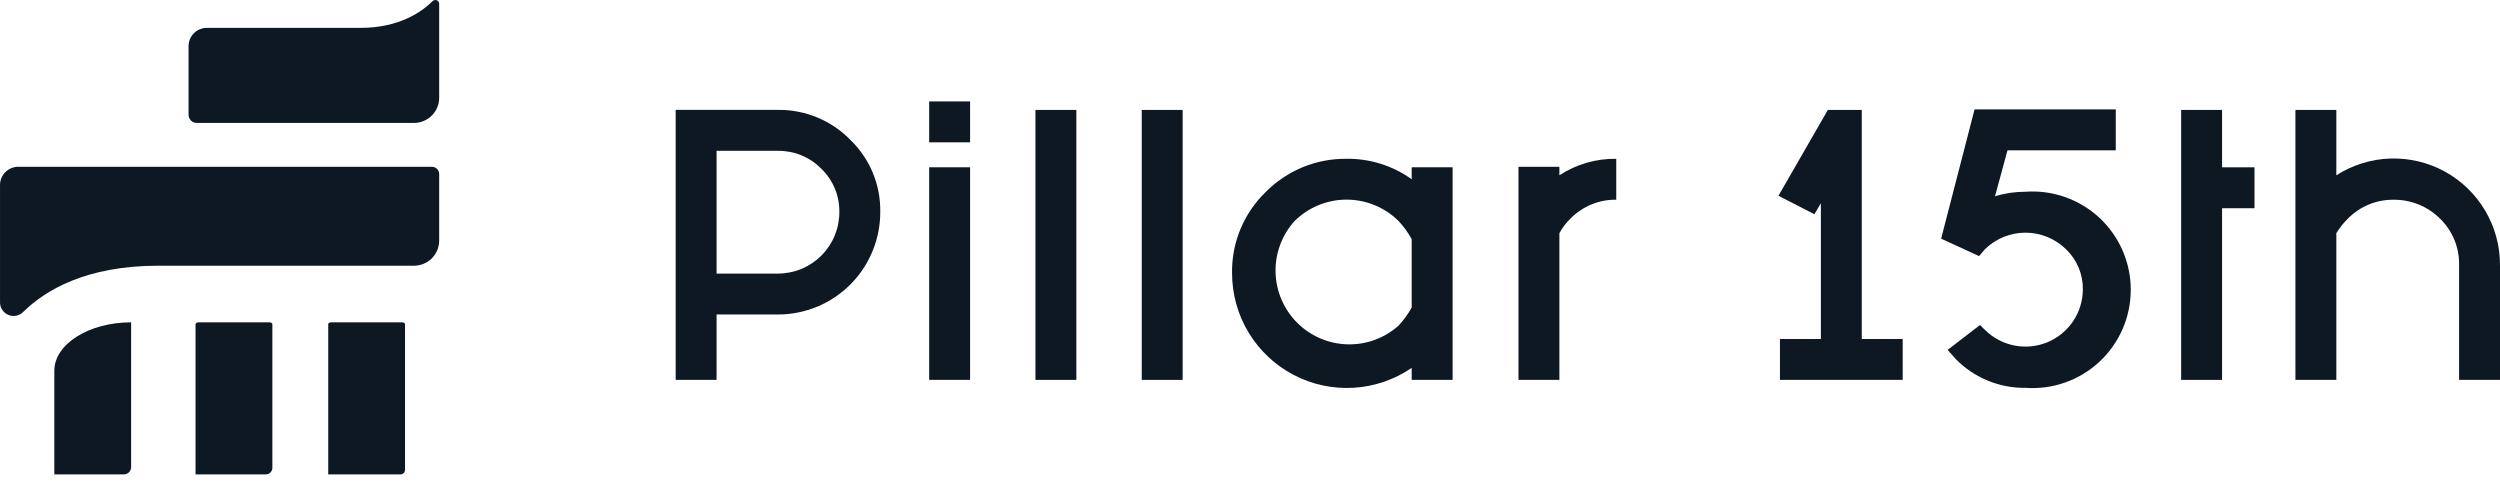 <svg width="148" height="29" viewBox="0 0 148 29" fill="none" xmlns="http://www.w3.org/2000/svg">
<path d="M26 10.287V14.237C26 14.633 25.843 15.013 25.563 15.293C25.283 15.573 24.903 15.73 24.507 15.73L9.372 15.73C5.1 15.73 2.688 17.177 1.379 18.463C1.265 18.58 1.119 18.659 0.959 18.69C0.799 18.721 0.634 18.704 0.484 18.639C0.335 18.574 0.209 18.466 0.122 18.328C0.036 18.19 -0.006 18.029 0.001 17.866L0.001 10.953C0.001 10.809 0.029 10.667 0.085 10.534C0.141 10.402 0.222 10.282 0.325 10.181C0.428 10.081 0.549 10.002 0.683 9.949C0.817 9.896 0.96 9.87 1.103 9.873L25.564 9.873C25.675 9.873 25.783 9.916 25.864 9.993C25.946 10.07 25.994 10.175 26 10.287V10.287Z" fill="#0E1823"/>
<path d="M25.61 0.066C25.642 0.034 25.682 0.013 25.727 0.004C25.771 -0.004 25.816 0 25.858 0.017C25.899 0.034 25.935 0.063 25.96 0.101C25.986 0.138 26 0.181 26 0.226V5.785C26 6.181 25.843 6.56 25.563 6.84C25.283 7.12 24.903 7.277 24.507 7.277L11.645 7.277C11.518 7.277 11.395 7.227 11.304 7.136C11.214 7.046 11.163 6.923 11.163 6.795L11.163 2.73C11.163 2.444 11.277 2.169 11.479 1.967C11.682 1.764 11.956 1.65 12.243 1.65L21.338 1.65C23.68 1.65 25.012 0.663 25.61 0.066Z" fill="#0E1823"/>
<path d="M7.763 19.082L7.763 27.649C7.764 27.761 7.721 27.868 7.644 27.95C7.567 28.031 7.462 28.079 7.35 28.085H3.216L3.216 21.953C3.216 20.368 5.26 19.082 7.763 19.082Z" fill="#0E1823"/>
<path d="M16.124 19.197V27.672C16.127 27.725 16.119 27.778 16.101 27.828C16.083 27.878 16.054 27.924 16.018 27.963C15.981 28.002 15.937 28.032 15.888 28.053C15.839 28.075 15.787 28.085 15.733 28.085H11.576L11.576 19.197C11.576 19.128 11.668 19.082 11.76 19.082H15.94C16.055 19.082 16.124 19.128 16.124 19.197Z" fill="#0E1823"/>
<path d="M23.978 19.197V27.787C23.981 27.825 23.977 27.863 23.964 27.899C23.952 27.935 23.932 27.969 23.906 27.997C23.88 28.025 23.849 28.047 23.814 28.062C23.779 28.078 23.741 28.085 23.703 28.085H19.431V19.197C19.431 19.128 19.5 19.082 19.614 19.082H23.794C23.909 19.082 23.978 19.128 23.978 19.197Z" fill="#0E1823"/>
<path d="M46.056 6.506C46.853 6.496 47.643 6.648 48.38 6.953C49.116 7.257 49.783 7.708 50.339 8.279C50.91 8.829 51.362 9.49 51.667 10.222C51.972 10.954 52.123 11.74 52.112 12.533C52.115 13.33 51.962 14.121 51.659 14.859C51.356 15.597 50.911 16.268 50.348 16.834C49.786 17.399 49.117 17.848 48.38 18.154C47.643 18.46 46.853 18.618 46.056 18.618H42.422V22.488H40V6.506L46.056 6.506ZM42.422 16.196H46.056C46.535 16.196 47.01 16.101 47.453 15.916C47.896 15.732 48.298 15.461 48.636 15.121C48.973 14.78 49.24 14.376 49.421 13.932C49.602 13.488 49.693 13.012 49.689 12.533C49.694 12.059 49.602 11.59 49.419 11.153C49.236 10.716 48.966 10.321 48.626 9.992C48.291 9.651 47.891 9.381 47.45 9.198C47.008 9.015 46.534 8.924 46.056 8.929H42.422V16.196Z" fill="#0E1823"/>
<path d="M57.429 6.004V8.426H55.007V6.004H57.429ZM57.429 9.903V22.488H55.007V9.903H57.429Z" fill="#0E1823"/>
<path d="M63.72 6.508V22.489H61.298V6.508H63.72Z" fill="#0E1823"/>
<path d="M70.013 6.508V22.489H67.591V6.508H70.013Z" fill="#0E1823"/>
<path d="M83.572 21.779C82.553 22.477 81.363 22.884 80.13 22.956C78.897 23.029 77.668 22.764 76.574 22.189C75.48 21.615 74.564 20.754 73.923 19.698C73.282 18.642 72.942 17.431 72.938 16.195C72.92 15.3 73.086 14.411 73.427 13.582C73.767 12.754 74.275 12.004 74.917 11.38C75.541 10.746 76.286 10.243 77.108 9.903C77.93 9.563 78.813 9.392 79.703 9.401C81.089 9.38 82.446 9.804 83.572 10.612V9.903H85.995V22.488H83.572V21.779ZM83.572 18.204V14.157C83.361 13.773 83.103 13.416 82.804 13.094C81.985 12.277 80.875 11.818 79.717 11.818C78.56 11.818 77.45 12.277 76.63 13.094C75.883 13.926 75.483 15.014 75.513 16.132C75.544 17.25 76.001 18.315 76.792 19.106C77.584 19.897 78.648 20.355 79.766 20.385C80.885 20.415 81.972 20.015 82.804 19.268C83.103 18.946 83.361 18.589 83.572 18.204V18.204Z" fill="#0E1823"/>
<path d="M92.316 13.803V22.488H89.894V9.874H92.316V10.376C93.316 9.723 94.489 9.383 95.683 9.401V11.823C95.178 11.816 94.676 11.912 94.209 12.105C93.742 12.298 93.319 12.584 92.966 12.946C92.706 13.196 92.487 13.485 92.316 13.803V13.803Z" fill="#0E1823"/>
<path d="M105.284 11.589L108.209 6.508H110.217V20.067H112.64V22.489H105.373V20.067H107.795V12.032L107.411 12.682L105.284 11.589Z" fill="#0E1823"/>
<path d="M114.915 14.128L116.894 6.477L125.254 6.477V8.899L118.844 8.899L118.105 11.617C118.69 11.44 119.297 11.35 119.907 11.351C120.704 11.294 121.505 11.402 122.258 11.668C123.012 11.934 123.703 12.352 124.288 12.896C124.872 13.441 125.339 14.1 125.658 14.833C125.977 15.566 126.141 16.356 126.141 17.155C126.141 17.955 125.977 18.745 125.658 19.478C125.339 20.211 124.872 20.87 124.288 21.414C123.703 21.959 123.012 22.377 122.258 22.643C121.505 22.909 120.704 23.017 119.907 22.96C119.145 22.97 118.388 22.826 117.683 22.537C116.977 22.247 116.337 21.819 115.801 21.276L115.299 20.715L117.219 19.238C117.31 19.344 117.409 19.442 117.515 19.534C117.99 20.005 118.593 20.325 119.25 20.455C119.906 20.584 120.586 20.517 121.205 20.262C121.823 20.006 122.353 19.573 122.726 19.018C123.1 18.463 123.301 17.81 123.305 17.141C123.312 16.694 123.227 16.251 123.054 15.839C122.881 15.427 122.624 15.055 122.3 14.748C121.66 14.124 120.801 13.774 119.907 13.774C119.013 13.774 118.155 14.124 117.515 14.748L117.16 15.162L114.915 14.128Z" fill="#0E1823"/>
<path d="M129.124 6.508H131.546V9.905H133.466V12.327H131.546V22.489H129.124V6.508Z" fill="#0E1823"/>
<path d="M138.311 13.804V22.489H135.889V6.508H138.311V10.378C139.263 9.767 140.362 9.424 141.493 9.385C142.624 9.347 143.744 9.614 144.735 10.158C145.727 10.702 146.554 11.504 147.128 12.478C147.703 13.452 148.004 14.564 148 15.695V22.489H145.578V15.695C145.589 15.184 145.495 14.677 145.302 14.204C145.109 13.732 144.821 13.304 144.455 12.948C144.095 12.588 143.666 12.303 143.195 12.11C142.723 11.918 142.218 11.821 141.708 11.825C141.203 11.818 140.701 11.914 140.234 12.107C139.766 12.3 139.343 12.586 138.99 12.948C138.73 13.205 138.502 13.492 138.311 13.804V13.804Z" fill="#0E1823"/>
</svg>
